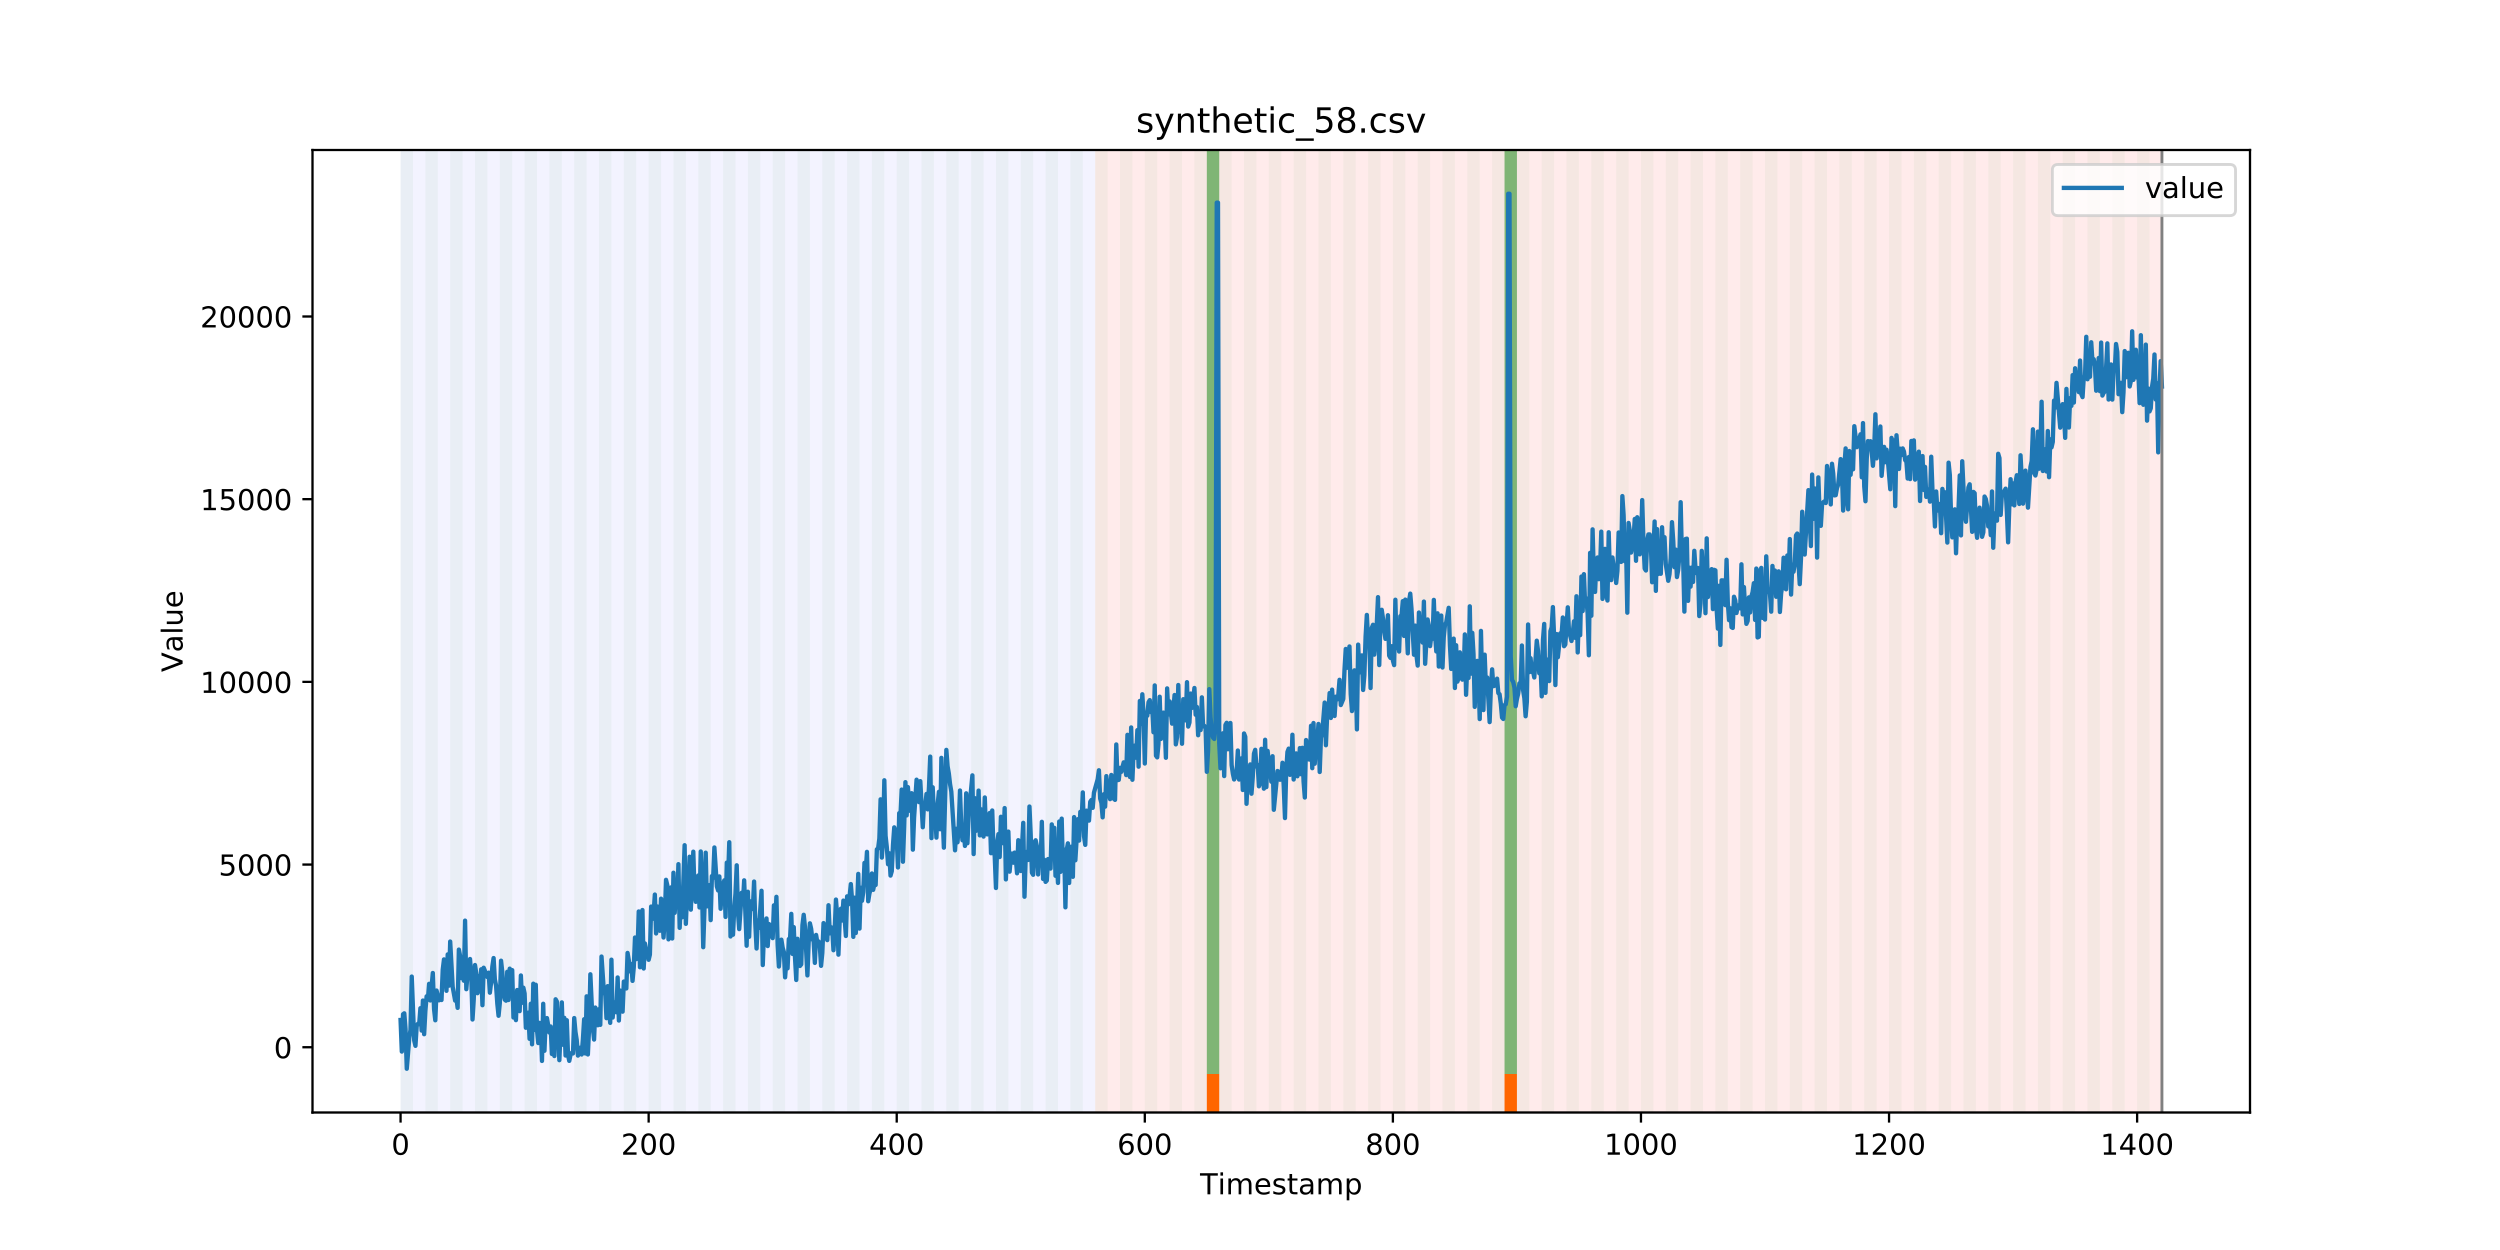 <?xml version="1.0" encoding="utf-8" standalone="no"?>
<!DOCTYPE svg PUBLIC "-//W3C//DTD SVG 1.1//EN"
  "http://www.w3.org/Graphics/SVG/1.1/DTD/svg11.dtd">
<!-- Created with matplotlib (https://matplotlib.org/) -->
<svg height="432pt" version="1.1" viewBox="0 0 864 432" width="864pt" xmlns="http://www.w3.org/2000/svg" xmlns:xlink="http://www.w3.org/1999/xlink">
 <defs>
  <style type="text/css">
*{stroke-linecap:butt;stroke-linejoin:round;}
  </style>
 </defs>
 <g id="figure_1">
  <g id="patch_1">
   <path d="M 0 432 
L 864 432 
L 864 0 
L 0 0 
z
" style="fill:#ffffff;"/>
  </g>
  <g id="axes_1">
   <g id="patch_2">
    <path d="M 108 384.48 
L 777.6 384.48 
L 777.6 51.84 
L 108 51.84 
z
" style="fill:#ffffff;"/>
   </g>
   <g id="patch_3">
    <path clip-path="url(#pa82dc74c42)" d="M 138.436 384.48 
L 138.436 51.84 
L 378.498 51.84 
L 378.498 384.48 
z
" style="fill:#0000ff;opacity:0.05;"/>
   </g>
   <g id="patch_4">
    <path clip-path="url(#pa82dc74c42)" d="M 378.498 384.48 
L 378.498 51.84 
L 747.164 51.84 
L 747.164 384.48 
z
" style="fill:#ff0000;opacity:0.08;"/>
   </g>
   <g id="patch_5">
    <path clip-path="url(#pa82dc74c42)" d="M 138.436 384.48 
L 138.436 51.84 
L 142.723 51.84 
L 142.723 384.48 
z
" style="fill:#008000;opacity:0.04;"/>
   </g>
   <g id="patch_6">
    <path clip-path="url(#pa82dc74c42)" d="M 147.01 384.48 
L 147.01 51.84 
L 151.297 51.84 
L 151.297 384.48 
z
" style="fill:#008000;opacity:0.04;"/>
   </g>
   <g id="patch_7">
    <path clip-path="url(#pa82dc74c42)" d="M 155.584 384.48 
L 155.584 51.84 
L 159.87 51.84 
L 159.87 384.48 
z
" style="fill:#008000;opacity:0.04;"/>
   </g>
   <g id="patch_8">
    <path clip-path="url(#pa82dc74c42)" d="M 164.157 384.48 
L 164.157 51.84 
L 168.444 51.84 
L 168.444 384.48 
z
" style="fill:#008000;opacity:0.04;"/>
   </g>
   <g id="patch_9">
    <path clip-path="url(#pa82dc74c42)" d="M 172.731 384.48 
L 172.731 51.84 
L 177.018 51.84 
L 177.018 384.48 
z
" style="fill:#008000;opacity:0.04;"/>
   </g>
   <g id="patch_10">
    <path clip-path="url(#pa82dc74c42)" d="M 417.079 384.48 
L 417.079 371.174 
L 421.366 371.174 
L 421.366 384.48 
z
" style="fill:#ff6600;"/>
   </g>
   <g id="patch_11">
    <path clip-path="url(#pa82dc74c42)" d="M 181.304 384.48 
L 181.304 51.84 
L 185.591 51.84 
L 185.591 384.48 
z
" style="fill:#008000;opacity:0.04;"/>
   </g>
   <g id="patch_12">
    <path clip-path="url(#pa82dc74c42)" d="M 189.878 384.48 
L 189.878 51.84 
L 194.165 51.84 
L 194.165 384.48 
z
" style="fill:#008000;opacity:0.04;"/>
   </g>
   <g id="patch_13">
    <path clip-path="url(#pa82dc74c42)" d="M 198.452 384.48 
L 198.452 51.84 
L 202.739 51.84 
L 202.739 384.48 
z
" style="fill:#008000;opacity:0.04;"/>
   </g>
   <g id="patch_14">
    <path clip-path="url(#pa82dc74c42)" d="M 207.025 384.48 
L 207.025 51.84 
L 211.312 51.84 
L 211.312 384.48 
z
" style="fill:#008000;opacity:0.04;"/>
   </g>
   <g id="patch_15">
    <path clip-path="url(#pa82dc74c42)" d="M 215.599 384.48 
L 215.599 51.84 
L 219.886 51.84 
L 219.886 384.48 
z
" style="fill:#008000;opacity:0.04;"/>
   </g>
   <g id="patch_16">
    <path clip-path="url(#pa82dc74c42)" d="M 224.173 384.48 
L 224.173 51.84 
L 228.459 51.84 
L 228.459 384.48 
z
" style="fill:#008000;opacity:0.04;"/>
   </g>
   <g id="patch_17">
    <path clip-path="url(#pa82dc74c42)" d="M 232.746 384.48 
L 232.746 51.84 
L 237.033 51.84 
L 237.033 384.48 
z
" style="fill:#008000;opacity:0.04;"/>
   </g>
   <g id="patch_18">
    <path clip-path="url(#pa82dc74c42)" d="M 241.32 384.48 
L 241.32 51.84 
L 245.607 51.84 
L 245.607 384.48 
z
" style="fill:#008000;opacity:0.04;"/>
   </g>
   <g id="patch_19">
    <path clip-path="url(#pa82dc74c42)" d="M 249.893 384.48 
L 249.893 51.84 
L 254.18 51.84 
L 254.18 384.48 
z
" style="fill:#008000;opacity:0.04;"/>
   </g>
   <g id="patch_20">
    <path clip-path="url(#pa82dc74c42)" d="M 258.467 384.48 
L 258.467 51.84 
L 262.754 51.84 
L 262.754 384.48 
z
" style="fill:#008000;opacity:0.04;"/>
   </g>
   <g id="patch_21">
    <path clip-path="url(#pa82dc74c42)" d="M 267.041 384.48 
L 267.041 51.84 
L 271.328 51.84 
L 271.328 384.48 
z
" style="fill:#008000;opacity:0.04;"/>
   </g>
   <g id="patch_22">
    <path clip-path="url(#pa82dc74c42)" d="M 275.614 384.48 
L 275.614 51.84 
L 279.901 51.84 
L 279.901 384.48 
z
" style="fill:#008000;opacity:0.04;"/>
   </g>
   <g id="patch_23">
    <path clip-path="url(#pa82dc74c42)" d="M 519.963 384.48 
L 519.963 371.174 
L 524.249 371.174 
L 524.249 384.48 
z
" style="fill:#ff6600;"/>
   </g>
   <g id="patch_24">
    <path clip-path="url(#pa82dc74c42)" d="M 284.188 384.48 
L 284.188 51.84 
L 288.475 51.84 
L 288.475 384.48 
z
" style="fill:#008000;opacity:0.04;"/>
   </g>
   <g id="patch_25">
    <path clip-path="url(#pa82dc74c42)" d="M 292.762 384.48 
L 292.762 51.84 
L 297.048 51.84 
L 297.048 384.48 
z
" style="fill:#008000;opacity:0.04;"/>
   </g>
   <g id="patch_26">
    <path clip-path="url(#pa82dc74c42)" d="M 301.335 384.48 
L 301.335 51.84 
L 305.622 51.84 
L 305.622 384.48 
z
" style="fill:#008000;opacity:0.04;"/>
   </g>
   <g id="patch_27">
    <path clip-path="url(#pa82dc74c42)" d="M 309.909 384.48 
L 309.909 51.84 
L 314.196 51.84 
L 314.196 384.48 
z
" style="fill:#008000;opacity:0.04;"/>
   </g>
   <g id="patch_28">
    <path clip-path="url(#pa82dc74c42)" d="M 318.482 384.48 
L 318.482 51.84 
L 322.769 51.84 
L 322.769 384.48 
z
" style="fill:#008000;opacity:0.04;"/>
   </g>
   <g id="patch_29">
    <path clip-path="url(#pa82dc74c42)" d="M 327.056 384.48 
L 327.056 51.84 
L 331.343 51.84 
L 331.343 384.48 
z
" style="fill:#008000;opacity:0.04;"/>
   </g>
   <g id="patch_30">
    <path clip-path="url(#pa82dc74c42)" d="M 335.63 384.48 
L 335.63 51.84 
L 339.917 51.84 
L 339.917 384.48 
z
" style="fill:#008000;opacity:0.04;"/>
   </g>
   <g id="patch_31">
    <path clip-path="url(#pa82dc74c42)" d="M 344.203 384.48 
L 344.203 51.84 
L 348.49 51.84 
L 348.49 384.48 
z
" style="fill:#008000;opacity:0.04;"/>
   </g>
   <g id="patch_32">
    <path clip-path="url(#pa82dc74c42)" d="M 352.777 384.48 
L 352.777 51.84 
L 357.064 51.84 
L 357.064 384.48 
z
" style="fill:#008000;opacity:0.04;"/>
   </g>
   <g id="patch_33">
    <path clip-path="url(#pa82dc74c42)" d="M 361.351 384.48 
L 361.351 51.84 
L 365.637 51.84 
L 365.637 384.48 
z
" style="fill:#008000;opacity:0.04;"/>
   </g>
   <g id="patch_34">
    <path clip-path="url(#pa82dc74c42)" d="M 369.924 384.48 
L 369.924 51.84 
L 374.211 51.84 
L 374.211 384.48 
z
" style="fill:#008000;opacity:0.04;"/>
   </g>
   <g id="patch_35">
    <path clip-path="url(#pa82dc74c42)" d="M 378.498 384.48 
L 378.498 51.84 
L 382.785 51.84 
L 382.785 384.48 
z
" style="fill:#008000;opacity:0.04;"/>
   </g>
   <g id="patch_36">
    <path clip-path="url(#pa82dc74c42)" d="M 387.071 384.48 
L 387.071 51.84 
L 391.358 51.84 
L 391.358 384.48 
z
" style="fill:#008000;opacity:0.04;"/>
   </g>
   <g id="patch_37">
    <path clip-path="url(#pa82dc74c42)" d="M 395.645 384.48 
L 395.645 51.84 
L 399.932 51.84 
L 399.932 384.48 
z
" style="fill:#008000;opacity:0.04;"/>
   </g>
   <g id="patch_38">
    <path clip-path="url(#pa82dc74c42)" d="M 404.219 384.48 
L 404.219 51.84 
L 408.506 51.84 
L 408.506 384.48 
z
" style="fill:#008000;opacity:0.04;"/>
   </g>
   <g id="patch_39">
    <path clip-path="url(#pa82dc74c42)" d="M 412.792 384.48 
L 412.792 51.84 
L 417.079 51.84 
L 417.079 384.48 
z
" style="fill:#008000;opacity:0.04;"/>
   </g>
   <g id="patch_40">
    <path clip-path="url(#pa82dc74c42)" d="M 417.079 371.174 
L 417.079 51.84 
L 421.366 51.84 
L 421.366 371.174 
z
" style="fill:#008000;opacity:0.5;"/>
   </g>
   <g id="patch_41">
    <path clip-path="url(#pa82dc74c42)" d="M 421.366 384.48 
L 421.366 51.84 
L 425.653 51.84 
L 425.653 384.48 
z
" style="fill:#008000;opacity:0.04;"/>
   </g>
   <g id="patch_42">
    <path clip-path="url(#pa82dc74c42)" d="M 429.94 384.48 
L 429.94 51.84 
L 434.226 51.84 
L 434.226 384.48 
z
" style="fill:#008000;opacity:0.04;"/>
   </g>
   <g id="patch_43">
    <path clip-path="url(#pa82dc74c42)" d="M 438.513 384.48 
L 438.513 51.84 
L 442.8 51.84 
L 442.8 384.48 
z
" style="fill:#008000;opacity:0.04;"/>
   </g>
   <g id="patch_44">
    <path clip-path="url(#pa82dc74c42)" d="M 447.087 384.48 
L 447.087 51.84 
L 451.374 51.84 
L 451.374 384.48 
z
" style="fill:#008000;opacity:0.04;"/>
   </g>
   <g id="patch_45">
    <path clip-path="url(#pa82dc74c42)" d="M 455.66 384.48 
L 455.66 51.84 
L 459.947 51.84 
L 459.947 384.48 
z
" style="fill:#008000;opacity:0.04;"/>
   </g>
   <g id="patch_46">
    <path clip-path="url(#pa82dc74c42)" d="M 464.234 384.48 
L 464.234 51.84 
L 468.521 51.84 
L 468.521 384.48 
z
" style="fill:#008000;opacity:0.04;"/>
   </g>
   <g id="patch_47">
    <path clip-path="url(#pa82dc74c42)" d="M 472.808 384.48 
L 472.808 51.84 
L 477.094 51.84 
L 477.094 384.48 
z
" style="fill:#008000;opacity:0.04;"/>
   </g>
   <g id="patch_48">
    <path clip-path="url(#pa82dc74c42)" d="M 481.381 384.48 
L 481.381 51.84 
L 485.668 51.84 
L 485.668 384.48 
z
" style="fill:#008000;opacity:0.04;"/>
   </g>
   <g id="patch_49">
    <path clip-path="url(#pa82dc74c42)" d="M 489.955 384.48 
L 489.955 51.84 
L 494.242 51.84 
L 494.242 384.48 
z
" style="fill:#008000;opacity:0.04;"/>
   </g>
   <g id="patch_50">
    <path clip-path="url(#pa82dc74c42)" d="M 498.529 384.48 
L 498.529 51.84 
L 502.815 51.84 
L 502.815 384.48 
z
" style="fill:#008000;opacity:0.04;"/>
   </g>
   <g id="patch_51">
    <path clip-path="url(#pa82dc74c42)" d="M 507.102 384.48 
L 507.102 51.84 
L 511.389 51.84 
L 511.389 384.48 
z
" style="fill:#008000;opacity:0.04;"/>
   </g>
   <g id="patch_52">
    <path clip-path="url(#pa82dc74c42)" d="M 515.676 384.48 
L 515.676 51.84 
L 519.963 51.84 
L 519.963 384.48 
z
" style="fill:#008000;opacity:0.04;"/>
   </g>
   <g id="patch_53">
    <path clip-path="url(#pa82dc74c42)" d="M 519.963 371.174 
L 519.963 51.84 
L 524.249 51.84 
L 524.249 371.174 
z
" style="fill:#008000;opacity:0.5;"/>
   </g>
   <g id="patch_54">
    <path clip-path="url(#pa82dc74c42)" d="M 524.249 384.48 
L 524.249 51.84 
L 528.536 51.84 
L 528.536 384.48 
z
" style="fill:#008000;opacity:0.04;"/>
   </g>
   <g id="patch_55">
    <path clip-path="url(#pa82dc74c42)" d="M 532.823 384.48 
L 532.823 51.84 
L 537.11 51.84 
L 537.11 384.48 
z
" style="fill:#008000;opacity:0.04;"/>
   </g>
   <g id="patch_56">
    <path clip-path="url(#pa82dc74c42)" d="M 541.397 384.48 
L 541.397 51.84 
L 545.683 51.84 
L 545.683 384.48 
z
" style="fill:#008000;opacity:0.04;"/>
   </g>
   <g id="patch_57">
    <path clip-path="url(#pa82dc74c42)" d="M 549.97 384.48 
L 549.97 51.84 
L 554.257 51.84 
L 554.257 384.48 
z
" style="fill:#008000;opacity:0.04;"/>
   </g>
   <g id="patch_58">
    <path clip-path="url(#pa82dc74c42)" d="M 558.544 384.48 
L 558.544 51.84 
L 562.831 51.84 
L 562.831 384.48 
z
" style="fill:#008000;opacity:0.04;"/>
   </g>
   <g id="patch_59">
    <path clip-path="url(#pa82dc74c42)" d="M 567.118 384.48 
L 567.118 51.84 
L 571.404 51.84 
L 571.404 384.48 
z
" style="fill:#008000;opacity:0.04;"/>
   </g>
   <g id="patch_60">
    <path clip-path="url(#pa82dc74c42)" d="M 575.691 384.48 
L 575.691 51.84 
L 579.978 51.84 
L 579.978 384.48 
z
" style="fill:#008000;opacity:0.04;"/>
   </g>
   <g id="patch_61">
    <path clip-path="url(#pa82dc74c42)" d="M 584.265 384.48 
L 584.265 51.84 
L 588.552 51.84 
L 588.552 384.48 
z
" style="fill:#008000;opacity:0.04;"/>
   </g>
   <g id="patch_62">
    <path clip-path="url(#pa82dc74c42)" d="M 592.838 384.48 
L 592.838 51.84 
L 597.125 51.84 
L 597.125 384.48 
z
" style="fill:#008000;opacity:0.04;"/>
   </g>
   <g id="patch_63">
    <path clip-path="url(#pa82dc74c42)" d="M 601.412 384.48 
L 601.412 51.84 
L 605.699 51.84 
L 605.699 384.48 
z
" style="fill:#008000;opacity:0.04;"/>
   </g>
   <g id="patch_64">
    <path clip-path="url(#pa82dc74c42)" d="M 609.986 384.48 
L 609.986 51.84 
L 614.272 51.84 
L 614.272 384.48 
z
" style="fill:#008000;opacity:0.04;"/>
   </g>
   <g id="patch_65">
    <path clip-path="url(#pa82dc74c42)" d="M 618.559 384.48 
L 618.559 51.84 
L 622.846 51.84 
L 622.846 384.48 
z
" style="fill:#008000;opacity:0.04;"/>
   </g>
   <g id="patch_66">
    <path clip-path="url(#pa82dc74c42)" d="M 627.133 384.48 
L 627.133 51.84 
L 631.42 51.84 
L 631.42 384.48 
z
" style="fill:#008000;opacity:0.04;"/>
   </g>
   <g id="patch_67">
    <path clip-path="url(#pa82dc74c42)" d="M 635.707 384.48 
L 635.707 51.84 
L 639.993 51.84 
L 639.993 384.48 
z
" style="fill:#008000;opacity:0.04;"/>
   </g>
   <g id="patch_68">
    <path clip-path="url(#pa82dc74c42)" d="M 644.28 384.48 
L 644.28 51.84 
L 648.567 51.84 
L 648.567 384.48 
z
" style="fill:#008000;opacity:0.04;"/>
   </g>
   <g id="patch_69">
    <path clip-path="url(#pa82dc74c42)" d="M 652.854 384.48 
L 652.854 51.84 
L 657.141 51.84 
L 657.141 384.48 
z
" style="fill:#008000;opacity:0.04;"/>
   </g>
   <g id="patch_70">
    <path clip-path="url(#pa82dc74c42)" d="M 661.427 384.48 
L 661.427 51.84 
L 665.714 51.84 
L 665.714 384.48 
z
" style="fill:#008000;opacity:0.04;"/>
   </g>
   <g id="patch_71">
    <path clip-path="url(#pa82dc74c42)" d="M 670.001 384.48 
L 670.001 51.84 
L 674.288 51.84 
L 674.288 384.48 
z
" style="fill:#008000;opacity:0.04;"/>
   </g>
   <g id="patch_72">
    <path clip-path="url(#pa82dc74c42)" d="M 678.575 384.48 
L 678.575 51.84 
L 682.861 51.84 
L 682.861 384.48 
z
" style="fill:#008000;opacity:0.04;"/>
   </g>
   <g id="patch_73">
    <path clip-path="url(#pa82dc74c42)" d="M 687.148 384.48 
L 687.148 51.84 
L 691.435 51.84 
L 691.435 384.48 
z
" style="fill:#008000;opacity:0.04;"/>
   </g>
   <g id="patch_74">
    <path clip-path="url(#pa82dc74c42)" d="M 695.722 384.48 
L 695.722 51.84 
L 700.009 51.84 
L 700.009 384.48 
z
" style="fill:#008000;opacity:0.04;"/>
   </g>
   <g id="patch_75">
    <path clip-path="url(#pa82dc74c42)" d="M 704.296 384.48 
L 704.296 51.84 
L 708.582 51.84 
L 708.582 384.48 
z
" style="fill:#008000;opacity:0.04;"/>
   </g>
   <g id="patch_76">
    <path clip-path="url(#pa82dc74c42)" d="M 712.869 384.48 
L 712.869 51.84 
L 717.156 51.84 
L 717.156 384.48 
z
" style="fill:#008000;opacity:0.04;"/>
   </g>
   <g id="patch_77">
    <path clip-path="url(#pa82dc74c42)" d="M 721.443 384.48 
L 721.443 51.84 
L 725.73 51.84 
L 725.73 384.48 
z
" style="fill:#008000;opacity:0.04;"/>
   </g>
   <g id="patch_78">
    <path clip-path="url(#pa82dc74c42)" d="M 730.016 384.48 
L 730.016 51.84 
L 734.303 51.84 
L 734.303 384.48 
z
" style="fill:#008000;opacity:0.04;"/>
   </g>
   <g id="patch_79">
    <path clip-path="url(#pa82dc74c42)" d="M 738.59 384.48 
L 738.59 51.84 
L 742.877 51.84 
L 742.877 384.48 
z
" style="fill:#008000;opacity:0.04;"/>
   </g>
   <g id="matplotlib.axis_1">
    <g id="xtick_1">
     <g id="line2d_1">
      <defs>
       <path d="M 0 0 
L 0 3.5 
" id="m8c12d5e75e" style="stroke:#000000;stroke-width:0.8;"/>
      </defs>
      <g>
       <use style="stroke:#000000;stroke-width:0.8;" x="138.436" xlink:href="#m8c12d5e75e" y="384.48"/>
      </g>
     </g>
     <g id="text_1">
      <!-- 0 -->
      <defs>
       <path d="M 31.781 66.406 
Q 24.172 66.406 20.328 58.906 
Q 16.5 51.422 16.5 36.375 
Q 16.5 21.391 20.328 13.891 
Q 24.172 6.391 31.781 6.391 
Q 39.453 6.391 43.281 13.891 
Q 47.125 21.391 47.125 36.375 
Q 47.125 51.422 43.281 58.906 
Q 39.453 66.406 31.781 66.406 
z
M 31.781 74.219 
Q 44.047 74.219 50.516 64.516 
Q 56.984 54.828 56.984 36.375 
Q 56.984 17.969 50.516 8.266 
Q 44.047 -1.422 31.781 -1.422 
Q 19.531 -1.422 13.062 8.266 
Q 6.594 17.969 6.594 36.375 
Q 6.594 54.828 13.062 64.516 
Q 19.531 74.219 31.781 74.219 
z
" id="DejaVuSans-48"/>
      </defs>
      <g transform="translate(135.255 399.078)scale(0.1 -0.1)">
       <use xlink:href="#DejaVuSans-48"/>
      </g>
     </g>
    </g>
    <g id="xtick_2">
     <g id="line2d_2">
      <g>
       <use style="stroke:#000000;stroke-width:0.8;" x="224.173" xlink:href="#m8c12d5e75e" y="384.48"/>
      </g>
     </g>
     <g id="text_2">
      <!-- 200 -->
      <defs>
       <path d="M 19.188 8.297 
L 53.609 8.297 
L 53.609 0 
L 7.328 0 
L 7.328 8.297 
Q 12.938 14.109 22.625 23.891 
Q 32.328 33.688 34.812 36.531 
Q 39.547 41.844 41.422 45.531 
Q 43.312 49.219 43.312 52.781 
Q 43.312 58.594 39.234 62.25 
Q 35.156 65.922 28.609 65.922 
Q 23.969 65.922 18.812 64.312 
Q 13.672 62.703 7.812 59.422 
L 7.812 69.391 
Q 13.766 71.781 18.938 73 
Q 24.125 74.219 28.422 74.219 
Q 39.75 74.219 46.484 68.547 
Q 53.219 62.891 53.219 53.422 
Q 53.219 48.922 51.531 44.891 
Q 49.859 40.875 45.406 35.406 
Q 44.188 33.984 37.641 27.219 
Q 31.109 20.453 19.188 8.297 
z
" id="DejaVuSans-50"/>
      </defs>
      <g transform="translate(214.629 399.078)scale(0.1 -0.1)">
       <use xlink:href="#DejaVuSans-50"/>
       <use x="63.623" xlink:href="#DejaVuSans-48"/>
       <use x="127.246" xlink:href="#DejaVuSans-48"/>
      </g>
     </g>
    </g>
    <g id="xtick_3">
     <g id="line2d_3">
      <g>
       <use style="stroke:#000000;stroke-width:0.8;" x="309.909" xlink:href="#m8c12d5e75e" y="384.48"/>
      </g>
     </g>
     <g id="text_3">
      <!-- 400 -->
      <defs>
       <path d="M 37.797 64.312 
L 12.891 25.391 
L 37.797 25.391 
z
M 35.203 72.906 
L 47.609 72.906 
L 47.609 25.391 
L 58.016 25.391 
L 58.016 17.188 
L 47.609 17.188 
L 47.609 0 
L 37.797 0 
L 37.797 17.188 
L 4.891 17.188 
L 4.891 26.703 
z
" id="DejaVuSans-52"/>
      </defs>
      <g transform="translate(300.365 399.078)scale(0.1 -0.1)">
       <use xlink:href="#DejaVuSans-52"/>
       <use x="63.623" xlink:href="#DejaVuSans-48"/>
       <use x="127.246" xlink:href="#DejaVuSans-48"/>
      </g>
     </g>
    </g>
    <g id="xtick_4">
     <g id="line2d_4">
      <g>
       <use style="stroke:#000000;stroke-width:0.8;" x="395.645" xlink:href="#m8c12d5e75e" y="384.48"/>
      </g>
     </g>
     <g id="text_4">
      <!-- 600 -->
      <defs>
       <path d="M 33.016 40.375 
Q 26.375 40.375 22.484 35.828 
Q 18.609 31.297 18.609 23.391 
Q 18.609 15.531 22.484 10.953 
Q 26.375 6.391 33.016 6.391 
Q 39.656 6.391 43.531 10.953 
Q 47.406 15.531 47.406 23.391 
Q 47.406 31.297 43.531 35.828 
Q 39.656 40.375 33.016 40.375 
z
M 52.594 71.297 
L 52.594 62.312 
Q 48.875 64.062 45.094 64.984 
Q 41.312 65.922 37.594 65.922 
Q 27.828 65.922 22.672 59.328 
Q 17.531 52.734 16.797 39.406 
Q 19.672 43.656 24.016 45.922 
Q 28.375 48.188 33.594 48.188 
Q 44.578 48.188 50.953 41.516 
Q 57.328 34.859 57.328 23.391 
Q 57.328 12.156 50.688 5.359 
Q 44.047 -1.422 33.016 -1.422 
Q 20.359 -1.422 13.672 8.266 
Q 6.984 17.969 6.984 36.375 
Q 6.984 53.656 15.188 63.938 
Q 23.391 74.219 37.203 74.219 
Q 40.922 74.219 44.703 73.484 
Q 48.484 72.75 52.594 71.297 
z
" id="DejaVuSans-54"/>
      </defs>
      <g transform="translate(386.101 399.078)scale(0.1 -0.1)">
       <use xlink:href="#DejaVuSans-54"/>
       <use x="63.623" xlink:href="#DejaVuSans-48"/>
       <use x="127.246" xlink:href="#DejaVuSans-48"/>
      </g>
     </g>
    </g>
    <g id="xtick_5">
     <g id="line2d_5">
      <g>
       <use style="stroke:#000000;stroke-width:0.8;" x="481.381" xlink:href="#m8c12d5e75e" y="384.48"/>
      </g>
     </g>
     <g id="text_5">
      <!-- 800 -->
      <defs>
       <path d="M 31.781 34.625 
Q 24.75 34.625 20.719 30.859 
Q 16.703 27.094 16.703 20.516 
Q 16.703 13.922 20.719 10.156 
Q 24.75 6.391 31.781 6.391 
Q 38.812 6.391 42.859 10.172 
Q 46.922 13.969 46.922 20.516 
Q 46.922 27.094 42.891 30.859 
Q 38.875 34.625 31.781 34.625 
z
M 21.922 38.812 
Q 15.578 40.375 12.031 44.719 
Q 8.5 49.078 8.5 55.328 
Q 8.5 64.062 14.719 69.141 
Q 20.953 74.219 31.781 74.219 
Q 42.672 74.219 48.875 69.141 
Q 55.078 64.062 55.078 55.328 
Q 55.078 49.078 51.531 44.719 
Q 48 40.375 41.703 38.812 
Q 48.828 37.156 52.797 32.312 
Q 56.781 27.484 56.781 20.516 
Q 56.781 9.906 50.312 4.234 
Q 43.844 -1.422 31.781 -1.422 
Q 19.734 -1.422 13.25 4.234 
Q 6.781 9.906 6.781 20.516 
Q 6.781 27.484 10.781 32.312 
Q 14.797 37.156 21.922 38.812 
z
M 18.312 54.391 
Q 18.312 48.734 21.844 45.562 
Q 25.391 42.391 31.781 42.391 
Q 38.141 42.391 41.719 45.562 
Q 45.312 48.734 45.312 54.391 
Q 45.312 60.062 41.719 63.234 
Q 38.141 66.406 31.781 66.406 
Q 25.391 66.406 21.844 63.234 
Q 18.312 60.062 18.312 54.391 
z
" id="DejaVuSans-56"/>
      </defs>
      <g transform="translate(471.838 399.078)scale(0.1 -0.1)">
       <use xlink:href="#DejaVuSans-56"/>
       <use x="63.623" xlink:href="#DejaVuSans-48"/>
       <use x="127.246" xlink:href="#DejaVuSans-48"/>
      </g>
     </g>
    </g>
    <g id="xtick_6">
     <g id="line2d_6">
      <g>
       <use style="stroke:#000000;stroke-width:0.8;" x="567.118" xlink:href="#m8c12d5e75e" y="384.48"/>
      </g>
     </g>
     <g id="text_6">
      <!-- 1000 -->
      <defs>
       <path d="M 12.406 8.297 
L 28.516 8.297 
L 28.516 63.922 
L 10.984 60.406 
L 10.984 69.391 
L 28.422 72.906 
L 38.281 72.906 
L 38.281 8.297 
L 54.391 8.297 
L 54.391 0 
L 12.406 0 
z
" id="DejaVuSans-49"/>
      </defs>
      <g transform="translate(554.393 399.078)scale(0.1 -0.1)">
       <use xlink:href="#DejaVuSans-49"/>
       <use x="63.623" xlink:href="#DejaVuSans-48"/>
       <use x="127.246" xlink:href="#DejaVuSans-48"/>
       <use x="190.869" xlink:href="#DejaVuSans-48"/>
      </g>
     </g>
    </g>
    <g id="xtick_7">
     <g id="line2d_7">
      <g>
       <use style="stroke:#000000;stroke-width:0.8;" x="652.854" xlink:href="#m8c12d5e75e" y="384.48"/>
      </g>
     </g>
     <g id="text_7">
      <!-- 1200 -->
      <g transform="translate(640.129 399.078)scale(0.1 -0.1)">
       <use xlink:href="#DejaVuSans-49"/>
       <use x="63.623" xlink:href="#DejaVuSans-50"/>
       <use x="127.246" xlink:href="#DejaVuSans-48"/>
       <use x="190.869" xlink:href="#DejaVuSans-48"/>
      </g>
     </g>
    </g>
    <g id="xtick_8">
     <g id="line2d_8">
      <g>
       <use style="stroke:#000000;stroke-width:0.8;" x="738.59" xlink:href="#m8c12d5e75e" y="384.48"/>
      </g>
     </g>
     <g id="text_8">
      <!-- 1400 -->
      <g transform="translate(725.865 399.078)scale(0.1 -0.1)">
       <use xlink:href="#DejaVuSans-49"/>
       <use x="63.623" xlink:href="#DejaVuSans-52"/>
       <use x="127.246" xlink:href="#DejaVuSans-48"/>
       <use x="190.869" xlink:href="#DejaVuSans-48"/>
      </g>
     </g>
    </g>
    <g id="text_9">
     <!-- Timestamp -->
     <defs>
      <path d="M -0.297 72.906 
L 61.375 72.906 
L 61.375 64.594 
L 35.5 64.594 
L 35.5 0 
L 25.594 0 
L 25.594 64.594 
L -0.297 64.594 
z
" id="DejaVuSans-84"/>
      <path d="M 9.422 54.688 
L 18.406 54.688 
L 18.406 0 
L 9.422 0 
z
M 9.422 75.984 
L 18.406 75.984 
L 18.406 64.594 
L 9.422 64.594 
z
" id="DejaVuSans-105"/>
      <path d="M 52 44.188 
Q 55.375 50.25 60.062 53.125 
Q 64.75 56 71.094 56 
Q 79.641 56 84.281 50.016 
Q 88.922 44.047 88.922 33.016 
L 88.922 0 
L 79.891 0 
L 79.891 32.719 
Q 79.891 40.578 77.094 44.375 
Q 74.312 48.188 68.609 48.188 
Q 61.625 48.188 57.562 43.547 
Q 53.516 38.922 53.516 30.906 
L 53.516 0 
L 44.484 0 
L 44.484 32.719 
Q 44.484 40.625 41.703 44.406 
Q 38.922 48.188 33.109 48.188 
Q 26.219 48.188 22.156 43.531 
Q 18.109 38.875 18.109 30.906 
L 18.109 0 
L 9.078 0 
L 9.078 54.688 
L 18.109 54.688 
L 18.109 46.188 
Q 21.188 51.219 25.484 53.609 
Q 29.781 56 35.688 56 
Q 41.656 56 45.828 52.969 
Q 50 49.953 52 44.188 
z
" id="DejaVuSans-109"/>
      <path d="M 56.203 29.594 
L 56.203 25.203 
L 14.891 25.203 
Q 15.484 15.922 20.484 11.062 
Q 25.484 6.203 34.422 6.203 
Q 39.594 6.203 44.453 7.469 
Q 49.312 8.734 54.109 11.281 
L 54.109 2.781 
Q 49.266 0.734 44.188 -0.344 
Q 39.109 -1.422 33.891 -1.422 
Q 20.797 -1.422 13.156 6.188 
Q 5.516 13.812 5.516 26.812 
Q 5.516 40.234 12.766 48.109 
Q 20.016 56 32.328 56 
Q 43.359 56 49.781 48.891 
Q 56.203 41.797 56.203 29.594 
z
M 47.219 32.234 
Q 47.125 39.594 43.094 43.984 
Q 39.062 48.391 32.422 48.391 
Q 24.906 48.391 20.391 44.141 
Q 15.875 39.891 15.188 32.172 
z
" id="DejaVuSans-101"/>
      <path d="M 44.281 53.078 
L 44.281 44.578 
Q 40.484 46.531 36.375 47.5 
Q 32.281 48.484 27.875 48.484 
Q 21.188 48.484 17.844 46.438 
Q 14.5 44.391 14.5 40.281 
Q 14.5 37.156 16.891 35.375 
Q 19.281 33.594 26.516 31.984 
L 29.594 31.297 
Q 39.156 29.25 43.188 25.516 
Q 47.219 21.781 47.219 15.094 
Q 47.219 7.469 41.188 3.016 
Q 35.156 -1.422 24.609 -1.422 
Q 20.219 -1.422 15.453 -0.562 
Q 10.688 0.297 5.422 2 
L 5.422 11.281 
Q 10.406 8.688 15.234 7.391 
Q 20.062 6.109 24.812 6.109 
Q 31.156 6.109 34.562 8.281 
Q 37.984 10.453 37.984 14.406 
Q 37.984 18.062 35.516 20.016 
Q 33.062 21.969 24.703 23.781 
L 21.578 24.516 
Q 13.234 26.266 9.516 29.906 
Q 5.812 33.547 5.812 39.891 
Q 5.812 47.609 11.281 51.797 
Q 16.75 56 26.812 56 
Q 31.781 56 36.172 55.266 
Q 40.578 54.547 44.281 53.078 
z
" id="DejaVuSans-115"/>
      <path d="M 18.312 70.219 
L 18.312 54.688 
L 36.812 54.688 
L 36.812 47.703 
L 18.312 47.703 
L 18.312 18.016 
Q 18.312 11.328 20.141 9.422 
Q 21.969 7.516 27.594 7.516 
L 36.812 7.516 
L 36.812 0 
L 27.594 0 
Q 17.188 0 13.234 3.875 
Q 9.281 7.766 9.281 18.016 
L 9.281 47.703 
L 2.688 47.703 
L 2.688 54.688 
L 9.281 54.688 
L 9.281 70.219 
z
" id="DejaVuSans-116"/>
      <path d="M 34.281 27.484 
Q 23.391 27.484 19.188 25 
Q 14.984 22.516 14.984 16.5 
Q 14.984 11.719 18.141 8.906 
Q 21.297 6.109 26.703 6.109 
Q 34.188 6.109 38.703 11.406 
Q 43.219 16.703 43.219 25.484 
L 43.219 27.484 
z
M 52.203 31.203 
L 52.203 0 
L 43.219 0 
L 43.219 8.297 
Q 40.141 3.328 35.547 0.953 
Q 30.953 -1.422 24.312 -1.422 
Q 15.922 -1.422 10.953 3.297 
Q 6 8.016 6 15.922 
Q 6 25.141 12.172 29.828 
Q 18.359 34.516 30.609 34.516 
L 43.219 34.516 
L 43.219 35.406 
Q 43.219 41.609 39.141 45 
Q 35.062 48.391 27.688 48.391 
Q 23 48.391 18.547 47.266 
Q 14.109 46.141 10.016 43.891 
L 10.016 52.203 
Q 14.938 54.109 19.578 55.047 
Q 24.219 56 28.609 56 
Q 40.484 56 46.344 49.844 
Q 52.203 43.703 52.203 31.203 
z
" id="DejaVuSans-97"/>
      <path d="M 18.109 8.203 
L 18.109 -20.797 
L 9.078 -20.797 
L 9.078 54.688 
L 18.109 54.688 
L 18.109 46.391 
Q 20.953 51.266 25.266 53.625 
Q 29.594 56 35.594 56 
Q 45.562 56 51.781 48.094 
Q 58.016 40.188 58.016 27.297 
Q 58.016 14.406 51.781 6.484 
Q 45.562 -1.422 35.594 -1.422 
Q 29.594 -1.422 25.266 0.953 
Q 20.953 3.328 18.109 8.203 
z
M 48.688 27.297 
Q 48.688 37.203 44.609 42.844 
Q 40.531 48.484 33.406 48.484 
Q 26.266 48.484 22.188 42.844 
Q 18.109 37.203 18.109 27.297 
Q 18.109 17.391 22.188 11.75 
Q 26.266 6.109 33.406 6.109 
Q 40.531 6.109 44.609 11.75 
Q 48.688 17.391 48.688 27.297 
z
" id="DejaVuSans-112"/>
     </defs>
     <g transform="translate(414.739 412.757)scale(0.1 -0.1)">
      <use xlink:href="#DejaVuSans-84"/>
      <use x="61.037" xlink:href="#DejaVuSans-105"/>
      <use x="88.82" xlink:href="#DejaVuSans-109"/>
      <use x="186.232" xlink:href="#DejaVuSans-101"/>
      <use x="247.756" xlink:href="#DejaVuSans-115"/>
      <use x="299.855" xlink:href="#DejaVuSans-116"/>
      <use x="339.064" xlink:href="#DejaVuSans-97"/>
      <use x="400.344" xlink:href="#DejaVuSans-109"/>
      <use x="497.756" xlink:href="#DejaVuSans-112"/>
     </g>
    </g>
   </g>
   <g id="matplotlib.axis_2">
    <g id="ytick_1">
     <g id="line2d_9">
      <defs>
       <path d="M 0 0 
L -3.5 0 
" id="m3ca17f8344" style="stroke:#000000;stroke-width:0.8;"/>
      </defs>
      <g>
       <use style="stroke:#000000;stroke-width:0.8;" x="108" xlink:href="#m3ca17f8344" y="361.93"/>
      </g>
     </g>
     <g id="text_10">
      <!-- 0 -->
      <g transform="translate(94.638 365.73)scale(0.1 -0.1)">
       <use xlink:href="#DejaVuSans-48"/>
      </g>
     </g>
    </g>
    <g id="ytick_2">
     <g id="line2d_10">
      <g>
       <use style="stroke:#000000;stroke-width:0.8;" x="108" xlink:href="#m3ca17f8344" y="298.792"/>
      </g>
     </g>
     <g id="text_11">
      <!-- 5000 -->
      <defs>
       <path d="M 10.797 72.906 
L 49.516 72.906 
L 49.516 64.594 
L 19.828 64.594 
L 19.828 46.734 
Q 21.969 47.469 24.109 47.828 
Q 26.266 48.188 28.422 48.188 
Q 40.625 48.188 47.75 41.5 
Q 54.891 34.812 54.891 23.391 
Q 54.891 11.625 47.562 5.094 
Q 40.234 -1.422 26.906 -1.422 
Q 22.312 -1.422 17.547 -0.641 
Q 12.797 0.141 7.719 1.703 
L 7.719 11.625 
Q 12.109 9.234 16.797 8.062 
Q 21.484 6.891 26.703 6.891 
Q 35.156 6.891 40.078 11.328 
Q 45.016 15.766 45.016 23.391 
Q 45.016 31 40.078 35.438 
Q 35.156 39.891 26.703 39.891 
Q 22.75 39.891 18.812 39.016 
Q 14.891 38.141 10.797 36.281 
z
" id="DejaVuSans-53"/>
      </defs>
      <g transform="translate(75.55 302.591)scale(0.1 -0.1)">
       <use xlink:href="#DejaVuSans-53"/>
       <use x="63.623" xlink:href="#DejaVuSans-48"/>
       <use x="127.246" xlink:href="#DejaVuSans-48"/>
       <use x="190.869" xlink:href="#DejaVuSans-48"/>
      </g>
     </g>
    </g>
    <g id="ytick_3">
     <g id="line2d_11">
      <g>
       <use style="stroke:#000000;stroke-width:0.8;" x="108" xlink:href="#m3ca17f8344" y="235.654"/>
      </g>
     </g>
     <g id="text_12">
      <!-- 10000 -->
      <g transform="translate(69.188 239.453)scale(0.1 -0.1)">
       <use xlink:href="#DejaVuSans-49"/>
       <use x="63.623" xlink:href="#DejaVuSans-48"/>
       <use x="127.246" xlink:href="#DejaVuSans-48"/>
       <use x="190.869" xlink:href="#DejaVuSans-48"/>
       <use x="254.492" xlink:href="#DejaVuSans-48"/>
      </g>
     </g>
    </g>
    <g id="ytick_4">
     <g id="line2d_12">
      <g>
       <use style="stroke:#000000;stroke-width:0.8;" x="108" xlink:href="#m3ca17f8344" y="172.515"/>
      </g>
     </g>
     <g id="text_13">
      <!-- 15000 -->
      <g transform="translate(69.188 176.315)scale(0.1 -0.1)">
       <use xlink:href="#DejaVuSans-49"/>
       <use x="63.623" xlink:href="#DejaVuSans-53"/>
       <use x="127.246" xlink:href="#DejaVuSans-48"/>
       <use x="190.869" xlink:href="#DejaVuSans-48"/>
       <use x="254.492" xlink:href="#DejaVuSans-48"/>
      </g>
     </g>
    </g>
    <g id="ytick_5">
     <g id="line2d_13">
      <g>
       <use style="stroke:#000000;stroke-width:0.8;" x="108" xlink:href="#m3ca17f8344" y="109.377"/>
      </g>
     </g>
     <g id="text_14">
      <!-- 20000 -->
      <g transform="translate(69.188 113.176)scale(0.1 -0.1)">
       <use xlink:href="#DejaVuSans-50"/>
       <use x="63.623" xlink:href="#DejaVuSans-48"/>
       <use x="127.246" xlink:href="#DejaVuSans-48"/>
       <use x="190.869" xlink:href="#DejaVuSans-48"/>
       <use x="254.492" xlink:href="#DejaVuSans-48"/>
      </g>
     </g>
    </g>
    <g id="text_15">
     <!-- Value -->
     <defs>
      <path d="M 28.609 0 
L 0.781 72.906 
L 11.078 72.906 
L 34.188 11.531 
L 57.328 72.906 
L 67.578 72.906 
L 39.797 0 
z
" id="DejaVuSans-86"/>
      <path d="M 9.422 75.984 
L 18.406 75.984 
L 18.406 0 
L 9.422 0 
z
" id="DejaVuSans-108"/>
      <path d="M 8.5 21.578 
L 8.5 54.688 
L 17.484 54.688 
L 17.484 21.922 
Q 17.484 14.156 20.5 10.266 
Q 23.531 6.391 29.594 6.391 
Q 36.859 6.391 41.078 11.031 
Q 45.312 15.672 45.312 23.688 
L 45.312 54.688 
L 54.297 54.688 
L 54.297 0 
L 45.312 0 
L 45.312 8.406 
Q 42.047 3.422 37.719 1 
Q 33.406 -1.422 27.688 -1.422 
Q 18.266 -1.422 13.375 4.438 
Q 8.5 10.297 8.5 21.578 
z
M 31.109 56 
z
" id="DejaVuSans-117"/>
     </defs>
     <g transform="translate(63.108 232.273)rotate(-90)scale(0.1 -0.1)">
      <use xlink:href="#DejaVuSans-86"/>
      <use x="68.299" xlink:href="#DejaVuSans-97"/>
      <use x="129.578" xlink:href="#DejaVuSans-108"/>
      <use x="157.361" xlink:href="#DejaVuSans-117"/>
      <use x="220.74" xlink:href="#DejaVuSans-101"/>
     </g>
    </g>
   </g>
   <g id="line2d_14">
    <path clip-path="url(#pa82dc74c42)" d="M 138.436 352.506 
L 138.865 363.421 
L 139.294 350.527 
L 139.722 350.205 
L 140.151 355.758 
L 140.58 369.36 
L 141.437 358.758 
L 141.866 355.911 
L 142.294 337.505 
L 143.152 359.584 
L 143.581 361.44 
L 144.009 354.448 
L 144.438 353.833 
L 144.867 353.979 
L 145.295 348.441 
L 145.724 356.176 
L 146.153 345.787 
L 146.581 357.425 
L 147.01 349.365 
L 147.439 344.337 
L 147.867 345.526 
L 148.296 340.015 
L 148.725 345.759 
L 149.582 336.266 
L 150.011 348.769 
L 150.439 352.608 
L 150.868 342.339 
L 151.725 345.71 
L 152.154 344.454 
L 152.583 345.605 
L 153.012 335.09 
L 153.44 331.57 
L 153.869 332.359 
L 154.298 342.425 
L 154.726 329.843 
L 155.155 340.65 
L 155.584 325.394 
L 156.441 341.053 
L 157.298 345.805 
L 157.727 344.851 
L 158.156 348.312 
L 158.584 328.18 
L 159.013 330.406 
L 159.442 338.043 
L 159.87 334.307 
L 160.299 338.926 
L 160.728 318.174 
L 161.156 341.862 
L 161.585 336.391 
L 162.443 331.432 
L 162.871 337.252 
L 163.3 352.337 
L 163.729 345.347 
L 164.157 333.516 
L 164.586 336.319 
L 165.015 343.247 
L 165.443 337.321 
L 165.872 342.592 
L 166.301 334.994 
L 166.729 347.401 
L 167.158 334.451 
L 167.587 335.519 
L 168.015 337.084 
L 168.444 337.658 
L 168.873 336.16 
L 169.301 343.074 
L 169.73 339.463 
L 170.159 334.006 
L 170.587 331.103 
L 171.016 338.44 
L 171.445 340.684 
L 171.873 346.847 
L 172.302 351.049 
L 172.731 346.705 
L 173.16 332.022 
L 173.588 335.931 
L 174.017 343.588 
L 174.446 345.483 
L 174.874 345.836 
L 175.303 335.849 
L 175.732 345.594 
L 176.16 334.767 
L 176.589 339.654 
L 177.018 335.286 
L 177.446 351.649 
L 177.875 345.606 
L 178.304 352.557 
L 178.732 342.148 
L 179.59 349.45 
L 180.018 337.125 
L 180.447 346.553 
L 180.876 341.345 
L 181.304 343.341 
L 181.733 355.194 
L 182.162 354.428 
L 182.591 349.976 
L 183.019 359.015 
L 183.448 346.888 
L 183.877 360.906 
L 184.305 339.969 
L 184.734 355.944 
L 185.163 340.325 
L 185.591 356.023 
L 186.02 360.48 
L 186.449 353.5 
L 186.877 353.813 
L 187.306 366.659 
L 187.735 346.907 
L 188.163 363.146 
L 188.592 352.751 
L 189.021 351.851 
L 189.878 356.848 
L 190.307 354.752 
L 190.735 364.254 
L 191.164 362.502 
L 191.593 364.96 
L 192.022 345.36 
L 192.45 346.111 
L 193.308 366.389 
L 194.165 346.428 
L 194.594 361.069 
L 195.022 351.767 
L 195.451 364.791 
L 195.88 352.592 
L 196.308 364.649 
L 196.737 366.64 
L 197.166 364.573 
L 197.594 363.863 
L 198.023 364.073 
L 198.452 351.843 
L 198.88 356.65 
L 199.309 359.38 
L 199.738 364.808 
L 200.166 364.103 
L 200.595 362.076 
L 201.024 364.432 
L 201.452 359.26 
L 201.881 352.246 
L 202.31 364.084 
L 202.739 344.334 
L 203.167 364.421 
L 203.596 355.168 
L 204.025 336.715 
L 204.882 355.18 
L 205.311 359.27 
L 205.739 348.214 
L 206.168 352.133 
L 206.597 354.328 
L 207.025 348.766 
L 207.454 354.188 
L 207.883 330.585 
L 208.74 343.302 
L 209.169 343.232 
L 209.597 351.877 
L 210.026 340.811 
L 210.455 349.27 
L 210.883 353.498 
L 211.312 331.664 
L 211.741 351.662 
L 212.17 346.36 
L 213.027 349.829 
L 213.456 337.811 
L 213.884 352.699 
L 214.313 342.342 
L 214.742 344.342 
L 215.17 349.621 
L 215.599 339.224 
L 216.028 341.149 
L 216.456 341.608 
L 216.885 329.335 
L 217.314 331.894 
L 217.742 335.726 
L 218.171 333.174 
L 218.6 338.99 
L 219.028 334.314 
L 219.457 324.006 
L 219.886 331.47 
L 220.314 329.416 
L 220.743 315.005 
L 221.172 334.281 
L 221.601 321.33 
L 222.029 314.507 
L 222.458 334.718 
L 222.887 326.053 
L 223.315 328.32 
L 223.744 328.342 
L 224.173 331.702 
L 224.601 329.9 
L 225.03 313.314 
L 225.459 317.581 
L 225.887 315.566 
L 226.316 309.159 
L 226.745 322.603 
L 227.173 313.279 
L 227.602 319.074 
L 228.031 321.677 
L 228.459 310.587 
L 228.888 316.504 
L 229.317 324.004 
L 229.745 317.352 
L 230.174 304.066 
L 230.603 305.885 
L 231.031 324.642 
L 231.46 312.728 
L 231.889 306.7 
L 232.318 324.345 
L 232.746 301.619 
L 233.175 315.47 
L 233.604 309.01 
L 234.032 312.054 
L 234.461 298.661 
L 234.89 320.661 
L 235.318 310.526 
L 235.747 317 
L 236.604 292.109 
L 237.033 319.279 
L 237.462 308.343 
L 237.89 308.713 
L 238.319 296.083 
L 238.748 314.377 
L 239.605 294.343 
L 240.034 308.544 
L 240.462 311.669 
L 241.32 302.586 
L 241.749 313.617 
L 242.177 294.269 
L 242.606 306.03 
L 243.035 327.357 
L 243.463 314.16 
L 243.892 294.695 
L 244.321 313.246 
L 244.749 306.872 
L 245.178 305.881 
L 245.607 317.993 
L 246.035 302.778 
L 246.464 303.406 
L 246.893 292.887 
L 247.75 306.357 
L 248.179 307.748 
L 248.607 302.897 
L 249.036 314.07 
L 249.465 307.017 
L 250.322 304.256 
L 250.751 316.889 
L 251.18 298.123 
L 251.608 303.999 
L 252.037 291.066 
L 252.466 323.648 
L 252.894 314.441 
L 253.323 323.036 
L 253.752 313.898 
L 254.18 308.896 
L 254.609 299.051 
L 255.038 315.174 
L 255.466 321.101 
L 256.324 308.544 
L 256.752 312.171 
L 257.181 304.244 
L 258.038 326.843 
L 258.467 308.191 
L 258.896 323.763 
L 259.324 311.497 
L 260.182 314.169 
L 260.61 304.661 
L 261.039 319.249 
L 261.468 327.804 
L 261.897 318.122 
L 262.325 320.711 
L 263.183 307.85 
L 263.611 333.521 
L 264.04 322.228 
L 264.469 320.543 
L 264.897 317.419 
L 265.326 326.951 
L 265.755 319.352 
L 266.183 319.79 
L 266.612 323.041 
L 267.041 324.216 
L 267.469 312.884 
L 267.898 319.033 
L 268.327 309.946 
L 268.755 326.583 
L 269.184 334.038 
L 269.613 328.096 
L 270.041 324.751 
L 270.47 327.473 
L 270.899 328.991 
L 271.328 337.772 
L 271.756 332.266 
L 272.185 334.66 
L 272.614 324.54 
L 273.042 324.442 
L 273.471 315.828 
L 273.9 329.678 
L 274.328 320.422 
L 274.757 330.998 
L 275.186 338.68 
L 275.614 324.444 
L 276.043 331.492 
L 276.472 333.833 
L 276.9 333.273 
L 277.329 319.721 
L 277.758 316.152 
L 278.186 320.253 
L 279.044 337.104 
L 279.472 325.759 
L 279.901 319.101 
L 280.33 320.984 
L 280.759 324.659 
L 281.187 325.156 
L 281.616 332.775 
L 282.045 323.11 
L 282.473 325.718 
L 282.902 325.37 
L 283.331 327.073 
L 283.759 333.791 
L 284.188 329.329 
L 284.617 319.026 
L 285.045 324.009 
L 285.474 323.816 
L 285.903 324.902 
L 286.331 312.853 
L 286.76 322.569 
L 287.189 320.436 
L 287.617 320.711 
L 288.046 328.398 
L 288.475 321.328 
L 288.903 310.892 
L 289.332 316.451 
L 289.761 329.928 
L 290.19 318.156 
L 290.618 314.05 
L 291.047 318.128 
L 291.476 311.242 
L 292.333 323.474 
L 292.762 309.779 
L 293.19 312.562 
L 293.619 309.849 
L 294.048 305.537 
L 294.476 311.054 
L 294.905 323.778 
L 295.334 310.244 
L 295.762 322.448 
L 296.191 313.626 
L 296.62 302.021 
L 297.048 320.924 
L 297.477 306.797 
L 297.906 311.314 
L 298.334 308.326 
L 298.763 298.218 
L 299.192 301.295 
L 299.62 294.403 
L 300.049 311.47 
L 300.478 308.791 
L 300.907 307.206 
L 301.335 301.874 
L 301.764 307.529 
L 302.193 305.452 
L 302.621 305.847 
L 303.05 293.526 
L 303.479 293.2 
L 303.907 289.773 
L 304.336 276.244 
L 304.765 296.374 
L 305.193 289.312 
L 305.622 269.666 
L 306.051 288.818 
L 306.479 292.745 
L 306.908 298.689 
L 307.337 294.889 
L 307.765 302.603 
L 308.194 301.094 
L 308.623 291.884 
L 309.051 285.937 
L 309.48 287.361 
L 309.909 289.908 
L 310.338 299.797 
L 310.766 281.029 
L 311.195 281.923 
L 311.624 272.878 
L 312.052 297.815 
L 312.481 285.774 
L 312.91 270.316 
L 313.338 281.807 
L 313.767 272.026 
L 314.196 277.505 
L 314.624 280.27 
L 315.053 274.134 
L 315.482 293.642 
L 315.91 282.529 
L 316.768 269.461 
L 317.625 277.217 
L 318.054 269.968 
L 318.911 285.897 
L 319.34 277.727 
L 319.769 278.517 
L 320.197 274.395 
L 320.626 279.717 
L 321.055 271.964 
L 321.483 261.483 
L 321.912 289.659 
L 322.341 272.083 
L 322.769 281.581 
L 323.198 280.823 
L 323.627 289.481 
L 324.055 278.025 
L 324.484 273.654 
L 324.913 286.585 
L 325.341 261.916 
L 325.77 281.753 
L 326.199 292.96 
L 327.056 259.161 
L 327.485 264.817 
L 327.913 267.288 
L 328.342 271.019 
L 328.771 273.585 
L 330.057 293.866 
L 330.486 286.431 
L 330.914 291.103 
L 331.343 285.526 
L 331.772 273.201 
L 332.2 285.318 
L 332.629 290.408 
L 333.058 286.56 
L 333.486 292.35 
L 333.915 274.177 
L 334.344 291.431 
L 334.772 281.83 
L 336.058 267.971 
L 336.487 295.164 
L 336.916 275.857 
L 337.344 287.121 
L 337.773 284.767 
L 338.202 273.231 
L 338.63 288.719 
L 339.059 279.698 
L 339.488 285.789 
L 339.917 289.122 
L 340.345 275.603 
L 340.774 288.028 
L 341.203 288.368 
L 341.631 282.128 
L 342.06 280.951 
L 342.489 294.867 
L 342.917 280.103 
L 343.346 293.606 
L 343.775 295.864 
L 344.203 306.894 
L 344.632 291.257 
L 345.061 288.271 
L 345.489 296.188 
L 345.918 282.28 
L 346.775 291.431 
L 347.204 279.275 
L 347.633 303.925 
L 348.061 291.162 
L 348.49 287.399 
L 348.919 301.242 
L 349.348 296.15 
L 349.776 294.989 
L 350.205 298.146 
L 350.634 294.659 
L 351.062 296.582 
L 351.491 301.81 
L 351.92 290.374 
L 352.348 300.426 
L 352.777 301.013 
L 353.634 284.376 
L 354.063 309.91 
L 354.492 295.694 
L 354.92 294.373 
L 355.349 297.199 
L 355.778 278.737 
L 356.206 288.388 
L 356.635 301.605 
L 357.064 302.325 
L 357.492 291.07 
L 357.921 290.402 
L 358.35 292.514 
L 358.778 302.208 
L 359.207 293.777 
L 359.636 298.238 
L 360.065 284.025 
L 360.493 303.773 
L 360.922 297.145 
L 361.351 304.77 
L 361.779 304.301 
L 362.208 296.89 
L 363.065 300.173 
L 363.494 284.911 
L 363.923 295.387 
L 364.351 286.083 
L 364.78 302.667 
L 365.209 296.961 
L 365.637 305.132 
L 366.066 283.914 
L 366.495 301.321 
L 366.923 282.922 
L 367.352 300.61 
L 367.781 293.613 
L 368.209 313.578 
L 368.638 293.843 
L 369.067 291.455 
L 369.496 305.158 
L 369.924 292.688 
L 370.353 292.603 
L 370.782 303.024 
L 371.21 282.388 
L 371.639 297.318 
L 372.496 283.116 
L 372.925 290.509 
L 373.354 280.578 
L 373.782 284.467 
L 374.211 273.857 
L 374.64 288.989 
L 375.068 291.984 
L 375.497 280.167 
L 375.926 283.551 
L 376.354 283.601 
L 376.783 277.096 
L 377.212 276.48 
L 377.64 279.19 
L 378.069 273.955 
L 379.355 269.347 
L 379.784 266.205 
L 380.213 275.961 
L 380.641 277.448 
L 381.07 282.48 
L 381.499 274.476 
L 381.927 278.787 
L 382.356 268.226 
L 382.785 271.958 
L 383.642 276.184 
L 384.071 267.831 
L 384.928 276.047 
L 385.357 276.429 
L 385.785 257.283 
L 386.214 269.616 
L 386.643 269.529 
L 387.071 265.375 
L 387.5 266.76 
L 388.357 263.468 
L 388.786 264.93 
L 389.215 267.873 
L 389.644 253.955 
L 390.072 259.359 
L 390.501 268.528 
L 390.93 251.406 
L 391.358 269.484 
L 391.787 259.075 
L 392.216 257.665 
L 392.644 261.879 
L 393.073 252.337 
L 393.502 264.96 
L 393.93 242.251 
L 394.359 250.201 
L 394.788 239.94 
L 395.216 247.216 
L 395.645 263.873 
L 396.074 246.303 
L 396.502 247.344 
L 396.931 242.707 
L 397.36 241.967 
L 397.788 246.127 
L 398.217 244.509 
L 398.646 253.074 
L 399.075 236.884 
L 399.503 261.158 
L 399.932 261.743 
L 400.361 257.171 
L 400.789 240.787 
L 401.218 255.376 
L 401.647 249.873 
L 402.075 246.273 
L 402.504 250.275 
L 402.933 261.885 
L 403.361 237.908 
L 403.79 246.941 
L 404.219 242.409 
L 405.076 250.094 
L 405.933 240.2 
L 406.362 257.253 
L 406.791 254.726 
L 407.219 236.742 
L 407.648 253.008 
L 408.077 246.339 
L 408.506 257.038 
L 408.934 241.639 
L 409.363 242.468 
L 409.792 248.969 
L 410.22 235.759 
L 410.649 251.098 
L 411.078 249.698 
L 411.506 239.697 
L 411.935 244.649 
L 412.364 242.013 
L 412.792 237.77 
L 413.221 247.015 
L 413.65 244.329 
L 414.078 254.099 
L 414.507 246.302 
L 414.936 252.303 
L 415.364 241.009 
L 415.793 251.066 
L 416.222 250.852 
L 416.65 251.464 
L 417.079 266.738 
L 417.508 259.476 
L 417.936 238.173 
L 418.365 247.793 
L 418.794 253.087 
L 419.223 254.948 
L 419.651 255.388 
L 420.08 251.394 
L 420.509 70.042 
L 420.937 70.042 
L 421.366 256.921 
L 421.795 265.526 
L 422.652 253.433 
L 423.081 268.21 
L 423.509 250.542 
L 423.938 249.801 
L 424.367 258.947 
L 424.795 257.322 
L 425.224 249.864 
L 425.653 264.406 
L 426.081 267.407 
L 426.51 269.389 
L 426.939 268.489 
L 427.367 266.944 
L 427.796 259.38 
L 428.225 269.407 
L 428.654 264.866 
L 429.082 262.079 
L 429.511 273.016 
L 429.94 253.489 
L 430.368 254.634 
L 430.797 277.79 
L 431.226 268.405 
L 431.654 267.885 
L 432.083 264.188 
L 432.512 274.302 
L 432.94 268.711 
L 433.369 260.446 
L 433.798 259.145 
L 434.226 264.946 
L 434.655 264.352 
L 435.084 271.752 
L 435.512 270.419 
L 435.941 258.791 
L 436.37 266.968 
L 436.798 272.566 
L 437.227 255.664 
L 437.656 272.024 
L 438.085 259.504 
L 438.513 263.572 
L 438.942 265.077 
L 439.371 270.145 
L 439.799 261.348 
L 440.228 279.865 
L 441.514 266.462 
L 441.943 266.748 
L 442.371 269.477 
L 442.8 269.371 
L 443.229 263.608 
L 443.657 271.726 
L 444.086 282.728 
L 444.515 266.404 
L 444.943 259.855 
L 445.372 258.73 
L 445.801 267.779 
L 446.229 265.783 
L 446.658 253.922 
L 447.087 269.396 
L 447.944 260.38 
L 448.373 268.279 
L 448.802 266.537 
L 449.23 258.541 
L 449.659 267.564 
L 450.088 258.448 
L 450.516 270.102 
L 450.945 275.624 
L 451.374 255.759 
L 451.802 260.753 
L 452.231 262.427 
L 452.66 262.508 
L 453.088 250.829 
L 453.517 265.488 
L 453.946 249.885 
L 454.374 263.94 
L 454.803 256.707 
L 455.232 256.637 
L 455.66 250.207 
L 456.089 266.794 
L 456.518 254.976 
L 456.946 253.437 
L 457.804 242.81 
L 458.233 257.55 
L 458.661 247.238 
L 459.09 245.637 
L 459.519 239.519 
L 459.947 248.128 
L 460.376 238.333 
L 460.805 245.378 
L 461.233 247.442 
L 461.662 240.779 
L 462.091 241.717 
L 462.519 240.23 
L 462.948 234.935 
L 463.377 243.661 
L 464.234 241.569 
L 464.663 231.465 
L 465.091 224.286 
L 465.52 230.782 
L 465.949 229.507 
L 466.377 223.42 
L 466.806 239.868 
L 467.235 245.743 
L 467.664 242.391 
L 468.092 231.673 
L 468.521 232.671 
L 468.95 252.079 
L 469.378 222.776 
L 469.807 232.412 
L 470.236 230.553 
L 470.664 226.502 
L 471.093 238.451 
L 471.522 233.399 
L 471.95 220.01 
L 472.379 212.516 
L 472.808 221.353 
L 473.236 220.401 
L 473.665 237.784 
L 474.094 216.977 
L 474.522 215.922 
L 474.951 226.242 
L 475.38 221.753 
L 475.808 215.865 
L 476.237 206.375 
L 476.666 229.852 
L 477.094 213.716 
L 477.523 210.742 
L 477.952 213.728 
L 478.381 217.897 
L 478.809 220.794 
L 479.238 218.118 
L 479.667 212.622 
L 480.095 226.588 
L 480.524 227.351 
L 480.953 223.325 
L 481.381 228.295 
L 481.81 229.856 
L 482.239 207.27 
L 482.667 223.936 
L 483.096 220.709 
L 483.525 225.172 
L 483.953 212.943 
L 484.382 212.709 
L 484.811 207.762 
L 485.239 219.785 
L 485.668 207.226 
L 486.097 215.281 
L 486.525 225.795 
L 486.954 207.805 
L 487.383 205.16 
L 487.812 210.409 
L 488.669 226.274 
L 489.098 216.218 
L 489.526 226.468 
L 489.955 230.023 
L 490.384 211.685 
L 490.812 219.197 
L 491.241 220.099 
L 491.67 222.077 
L 492.098 207.906 
L 492.527 229.403 
L 493.384 214.096 
L 493.813 216.379 
L 494.242 223.298 
L 494.67 219.522 
L 495.099 220.778 
L 495.528 207.327 
L 495.956 219.244 
L 496.385 225.133 
L 496.814 211.966 
L 497.243 230.36 
L 497.671 217.439 
L 498.1 212.727 
L 498.529 230.688 
L 498.957 220.144 
L 499.386 215.94 
L 499.815 215.117 
L 500.672 210.059 
L 501.101 223.078 
L 501.529 231.181 
L 501.958 230.94 
L 502.387 220.712 
L 502.815 237.778 
L 503.244 222.996 
L 503.673 235.568 
L 504.101 234.311 
L 504.53 225.443 
L 504.959 232.704 
L 505.387 234.88 
L 505.816 234.094 
L 506.245 219.251 
L 506.673 240.121 
L 507.102 229.67 
L 507.531 234.299 
L 507.96 209.544 
L 508.388 232.825 
L 508.817 218.705 
L 509.246 226.095 
L 509.674 244.296 
L 510.103 229.383 
L 510.532 228.41 
L 510.96 233.674 
L 511.389 248.512 
L 511.818 218.041 
L 512.246 236.202 
L 512.675 245.403 
L 513.104 226.249 
L 513.532 237.493 
L 513.961 234.138 
L 514.818 249.554 
L 515.247 237.86 
L 515.676 231.322 
L 516.104 237.142 
L 516.533 236.984 
L 517.391 234.551 
L 517.819 239.513 
L 518.248 239.921 
L 518.677 243.163 
L 519.105 247.985 
L 519.534 248.473 
L 519.963 243.694 
L 520.391 243.384 
L 520.82 240.798 
L 521.249 66.96 
L 521.677 66.96 
L 522.106 226.802 
L 522.535 234.982 
L 522.963 235.692 
L 523.392 237.665 
L 523.821 244.076 
L 524.249 241.524 
L 524.678 239.723 
L 525.107 236.156 
L 525.535 236.836 
L 525.964 223.089 
L 526.393 238.58 
L 526.822 241.302 
L 527.25 247.536 
L 527.679 242.541 
L 528.108 215.817 
L 528.536 232.285 
L 528.965 227.472 
L 529.394 232.225 
L 529.822 232.038 
L 530.251 234.136 
L 531.108 221.424 
L 531.537 224.934 
L 531.966 232.685 
L 532.394 229.77 
L 532.823 240.66 
L 533.252 221.137 
L 533.68 215.631 
L 534.109 239.458 
L 534.538 227.925 
L 534.966 233.657 
L 535.395 235.379 
L 535.824 218.135 
L 536.252 216.786 
L 536.681 209.811 
L 537.11 220.383 
L 537.539 236.763 
L 537.967 219.129 
L 538.396 227.128 
L 539.253 218.875 
L 539.682 219.429 
L 540.111 213.407 
L 540.539 223.324 
L 540.968 222.762 
L 541.825 209.892 
L 542.254 218.473 
L 542.683 219.764 
L 543.111 221.526 
L 543.54 218.88 
L 543.969 214.707 
L 544.397 220.436 
L 544.826 206.067 
L 545.255 225.482 
L 545.683 210.783 
L 546.112 219.513 
L 546.541 199.252 
L 546.97 211.191 
L 547.398 198.432 
L 547.827 209.065 
L 548.256 206.828 
L 548.684 212.041 
L 549.113 226.46 
L 549.542 191.068 
L 549.97 212.807 
L 550.399 182.95 
L 550.828 198.705 
L 551.256 204.578 
L 551.685 194.646 
L 552.114 192.667 
L 552.542 200.165 
L 552.971 196.872 
L 553.4 183.738 
L 553.828 206.976 
L 554.257 196.441 
L 554.686 189.684 
L 555.114 205.328 
L 555.543 207.544 
L 555.972 183.948 
L 556.401 198.859 
L 556.829 200.488 
L 557.258 192.662 
L 557.687 196 
L 558.115 195.587 
L 558.544 201.474 
L 558.973 197.306 
L 559.401 184.031 
L 559.83 186.209 
L 560.259 194.195 
L 560.687 171.453 
L 561.116 177.989 
L 561.545 193.973 
L 561.973 188.985 
L 562.402 211.747 
L 562.831 180.736 
L 563.259 183.428 
L 563.688 190.976 
L 564.545 186.336 
L 564.974 179.356 
L 565.403 193.809 
L 565.831 178.76 
L 566.26 180.95 
L 566.689 191.582 
L 567.118 188.475 
L 567.546 172.831 
L 567.975 187.475 
L 568.404 196.526 
L 568.832 197.161 
L 569.261 186.906 
L 569.69 184.701 
L 570.118 184.697 
L 570.547 188.571 
L 570.976 201.237 
L 571.833 180.225 
L 572.262 204.207 
L 572.69 182.862 
L 573.119 198.369 
L 573.548 189.379 
L 573.976 198.295 
L 574.405 182.218 
L 574.834 192.842 
L 575.262 185.665 
L 575.691 194.913 
L 576.549 200.717 
L 576.977 198.441 
L 577.406 192.892 
L 577.835 180.464 
L 578.263 186.798 
L 578.692 196.021 
L 579.121 189.945 
L 579.549 199.423 
L 579.978 196.979 
L 580.407 191.698 
L 580.835 173.561 
L 581.264 191.973 
L 581.693 193.33 
L 582.121 211.372 
L 582.55 186.27 
L 582.979 186.159 
L 583.407 207.651 
L 583.836 196.187 
L 584.265 202.738 
L 584.693 196.152 
L 585.122 201.128 
L 585.551 190.358 
L 585.98 196.709 
L 586.408 198.105 
L 586.837 196.311 
L 587.266 212.911 
L 587.694 208.609 
L 588.123 190.378 
L 588.552 199.413 
L 588.98 198.226 
L 589.409 211.921 
L 589.838 186.06 
L 590.266 206.337 
L 590.695 199.18 
L 591.124 205.036 
L 591.552 196.699 
L 591.981 210.502 
L 592.41 196.937 
L 592.838 197.121 
L 593.267 210.596 
L 593.696 217.26 
L 594.124 202.444 
L 594.553 222.889 
L 594.982 200.567 
L 595.839 200.626 
L 596.268 209.142 
L 596.697 193.457 
L 597.125 208.116 
L 597.554 214.332 
L 597.983 210.217 
L 598.411 216.775 
L 598.84 217.007 
L 599.269 206.237 
L 599.697 207.485 
L 600.126 211.852 
L 600.555 209.558 
L 600.983 209.129 
L 601.412 210.254 
L 601.841 195.025 
L 602.269 212.337 
L 602.698 202.889 
L 603.127 210.384 
L 603.555 215.6 
L 603.984 214.606 
L 604.413 206.448 
L 604.841 211.659 
L 605.27 206.149 
L 605.699 204.636 
L 606.128 201.546 
L 606.556 214.247 
L 606.985 196.493 
L 607.414 220.295 
L 607.842 220.088 
L 608.271 197.351 
L 608.7 196.268 
L 609.128 213.539 
L 609.557 201.057 
L 609.986 214.108 
L 610.414 192.269 
L 610.843 203.098 
L 611.7 205.221 
L 612.129 211.397 
L 612.558 195.591 
L 612.986 201.308 
L 613.415 197.183 
L 613.844 206.247 
L 614.272 202.901 
L 614.701 197.46 
L 615.13 211.504 
L 615.559 205.049 
L 615.987 202.084 
L 616.416 192.74 
L 616.845 203.249 
L 617.273 203.659 
L 617.702 191.972 
L 618.131 199.964 
L 618.559 186.297 
L 618.988 205.479 
L 619.417 195.154 
L 619.845 197.583 
L 620.274 194.806 
L 620.703 185.007 
L 621.131 184.392 
L 621.56 194.467 
L 621.989 201.877 
L 622.417 193.032 
L 622.846 176.861 
L 623.275 186.062 
L 623.703 191.645 
L 624.99 169.39 
L 625.847 188.724 
L 626.276 164.007 
L 626.704 179.325 
L 627.133 168.805 
L 627.562 168.941 
L 627.99 192.709 
L 628.419 164.987 
L 628.848 177.106 
L 629.276 181.726 
L 629.705 174.314 
L 630.134 173.556 
L 630.562 173.261 
L 630.991 173.84 
L 631.42 161.042 
L 631.848 163.818 
L 632.277 168.246 
L 632.706 174.328 
L 633.134 160.28 
L 633.563 163.709 
L 633.992 171.21 
L 634.42 171.129 
L 634.849 168.712 
L 635.278 167.469 
L 636.135 158.678 
L 636.564 163.011 
L 636.993 176.45 
L 637.421 160.971 
L 637.85 154.972 
L 638.279 172.21 
L 638.707 176.009 
L 639.136 155.882 
L 639.565 164.092 
L 639.993 157.074 
L 640.422 162.193 
L 640.851 147.292 
L 641.708 154.545 
L 642.137 152.873 
L 642.565 151.688 
L 642.994 150.099 
L 643.423 164.953 
L 643.851 146.217 
L 644.28 168.065 
L 644.709 173.226 
L 645.138 158.627 
L 645.566 152.444 
L 645.995 153.989 
L 646.424 152.484 
L 646.852 155.891 
L 647.281 160.977 
L 647.71 155.423 
L 648.138 143.167 
L 648.567 158.407 
L 648.996 152.728 
L 649.424 152.75 
L 649.853 147.401 
L 650.282 164.444 
L 651.139 154.438 
L 651.568 159.736 
L 651.996 155.421 
L 652.425 158.742 
L 653.282 169.089 
L 653.711 151.341 
L 654.14 156.769 
L 654.569 152.189 
L 654.997 174.913 
L 655.426 150.422 
L 656.283 162.078 
L 656.712 155.073 
L 657.141 157.257 
L 657.569 154.977 
L 657.998 156.039 
L 658.427 159.033 
L 658.855 159.535 
L 659.284 165.378 
L 659.713 157.938 
L 660.141 165.571 
L 660.57 152.396 
L 660.999 161.623 
L 661.427 152.197 
L 661.856 165.758 
L 662.285 165.083 
L 662.713 157.813 
L 663.142 156.091 
L 663.571 173.15 
L 663.999 159.087 
L 664.428 157.613 
L 664.857 169.33 
L 665.286 161.353 
L 665.714 171.727 
L 666.143 171.272 
L 666.572 169.108 
L 667 173.356 
L 667.429 157.84 
L 667.858 169.411 
L 668.286 172.628 
L 668.715 181.95 
L 669.144 169.86 
L 669.572 176.461 
L 670.001 174.205 
L 670.43 174.177 
L 670.858 184.275 
L 671.287 168.967 
L 671.716 171.212 
L 672.144 170.12 
L 673.002 187.516 
L 673.43 159.897 
L 673.859 164.147 
L 674.288 178.18 
L 674.717 185.717 
L 675.145 176.786 
L 675.574 176.032 
L 676.003 191.213 
L 676.431 178.324 
L 676.86 175.886 
L 677.289 164.304 
L 677.717 185.038 
L 678.146 159.409 
L 679.003 177.895 
L 679.432 180.324 
L 680.289 168.489 
L 680.718 167.371 
L 681.575 183.803 
L 682.004 170.009 
L 682.433 170.441 
L 682.861 182.475 
L 683.29 185.866 
L 683.719 179.028 
L 684.148 175.444 
L 684.576 179.638 
L 685.005 185.522 
L 685.434 183.974 
L 685.862 171.602 
L 686.291 172.447 
L 686.72 174.833 
L 687.148 181.936 
L 687.577 178.068 
L 688.006 184.94 
L 688.434 169.847 
L 688.863 189.305 
L 689.292 177.68 
L 689.72 177.347 
L 690.149 179.944 
L 690.578 156.828 
L 691.006 158.3 
L 691.435 177.952 
L 691.864 170.507 
L 692.292 170.941 
L 692.721 169.644 
L 693.15 168.881 
L 693.578 176.944 
L 694.007 187.43 
L 694.436 174.327 
L 694.865 165.608 
L 695.293 174.264 
L 695.722 167.075 
L 696.151 174.66 
L 696.579 166.725 
L 697.008 164.243 
L 697.437 166.629 
L 697.865 174.17 
L 698.294 157.353 
L 699.151 174.06 
L 699.58 169.029 
L 700.009 162.642 
L 700.866 175.442 
L 701.723 161.398 
L 702.152 159.369 
L 702.581 148.37 
L 703.009 163.488 
L 703.438 164.335 
L 703.867 162.165 
L 704.296 149.155 
L 704.724 161.99 
L 705.153 155.845 
L 705.582 138.842 
L 706.01 162.779 
L 706.868 155.234 
L 707.296 162.955 
L 707.725 148.954 
L 708.154 164.918 
L 708.582 151.816 
L 709.011 154.614 
L 709.44 152.717 
L 709.868 138.446 
L 710.297 140.882 
L 710.726 132.318 
L 711.583 142.727 
L 712.012 147.791 
L 712.44 140.804 
L 712.869 139.665 
L 713.298 143.202 
L 713.727 151.324 
L 714.155 134.406 
L 714.584 145.129 
L 715.013 147.742 
L 715.441 137.564 
L 715.87 140.272 
L 716.299 129.649 
L 716.727 139.133 
L 717.156 127.269 
L 717.585 132.791 
L 718.013 132.907 
L 718.442 135.515 
L 718.871 124.595 
L 719.299 136.205 
L 719.728 137.241 
L 720.157 130.389 
L 720.585 130.008 
L 721.014 116.396 
L 721.443 131.073 
L 721.871 124.371 
L 722.3 130.219 
L 722.729 118.285 
L 723.157 125.051 
L 723.586 124.132 
L 724.015 126.5 
L 724.444 135.031 
L 724.872 132.532 
L 725.301 123.732 
L 725.73 135.193 
L 726.158 118.381 
L 726.587 136.704 
L 727.016 135.753 
L 727.444 135.315 
L 728.302 118.667 
L 728.73 138.074 
L 729.159 129.523 
L 729.588 125.962 
L 730.016 138.107 
L 730.445 128.363 
L 730.874 127.93 
L 731.302 118.888 
L 731.731 121.662 
L 732.16 136.232 
L 732.588 135.072 
L 733.017 132.302 
L 733.446 142.439 
L 733.875 135.648 
L 734.303 121.323 
L 734.732 130.382 
L 735.161 122.045 
L 735.589 121.929 
L 736.018 133.558 
L 736.447 131.604 
L 736.875 114.494 
L 737.304 131.282 
L 737.733 127.391 
L 738.161 120.882 
L 738.59 130.487 
L 739.019 128.809 
L 739.447 139.316 
L 739.876 115.84 
L 740.305 136.551 
L 740.733 139.889 
L 741.162 135.781 
L 741.591 119.098 
L 742.019 145.376 
L 742.448 134.276 
L 742.877 142.185 
L 743.306 141.091 
L 743.734 133.739 
L 744.163 130.854 
L 744.592 122.511 
L 745.02 138.081 
L 745.449 132.401 
L 745.878 156.334 
L 746.306 135.404 
L 746.735 124.79 
L 747.164 133.59 
L 747.164 133.59 
" style="fill:none;stroke:#1f77b4;stroke-linecap:square;stroke-width:1.5;"/>
   </g>
   <g id="line2d_15">
    <path clip-path="url(#pa82dc74c42)" d="M 747.164 384.48 
L 747.164 51.84 
" style="fill:none;stroke:#808080;stroke-linecap:square;"/>
   </g>
   <g id="patch_80">
    <path d="M 108 384.48 
L 108 51.84 
" style="fill:none;stroke:#000000;stroke-linecap:square;stroke-linejoin:miter;stroke-width:0.8;"/>
   </g>
   <g id="patch_81">
    <path d="M 777.6 384.48 
L 777.6 51.84 
" style="fill:none;stroke:#000000;stroke-linecap:square;stroke-linejoin:miter;stroke-width:0.8;"/>
   </g>
   <g id="patch_82">
    <path d="M 108 384.48 
L 777.6 384.48 
" style="fill:none;stroke:#000000;stroke-linecap:square;stroke-linejoin:miter;stroke-width:0.8;"/>
   </g>
   <g id="patch_83">
    <path d="M 108 51.84 
L 777.6 51.84 
" style="fill:none;stroke:#000000;stroke-linecap:square;stroke-linejoin:miter;stroke-width:0.8;"/>
   </g>
   <g id="text_16">
    <!-- synthetic_58.csv -->
    <defs>
     <path d="M 32.172 -5.078 
Q 28.375 -14.844 24.75 -17.812 
Q 21.141 -20.797 15.094 -20.797 
L 7.906 -20.797 
L 7.906 -13.281 
L 13.188 -13.281 
Q 16.891 -13.281 18.938 -11.516 
Q 21 -9.766 23.484 -3.219 
L 25.094 0.875 
L 2.984 54.688 
L 12.5 54.688 
L 29.594 11.922 
L 46.688 54.688 
L 56.203 54.688 
z
" id="DejaVuSans-121"/>
     <path d="M 54.891 33.016 
L 54.891 0 
L 45.906 0 
L 45.906 32.719 
Q 45.906 40.484 42.875 44.328 
Q 39.844 48.188 33.797 48.188 
Q 26.516 48.188 22.312 43.547 
Q 18.109 38.922 18.109 30.906 
L 18.109 0 
L 9.078 0 
L 9.078 54.688 
L 18.109 54.688 
L 18.109 46.188 
Q 21.344 51.125 25.703 53.562 
Q 30.078 56 35.797 56 
Q 45.219 56 50.047 50.172 
Q 54.891 44.344 54.891 33.016 
z
" id="DejaVuSans-110"/>
     <path d="M 54.891 33.016 
L 54.891 0 
L 45.906 0 
L 45.906 32.719 
Q 45.906 40.484 42.875 44.328 
Q 39.844 48.188 33.797 48.188 
Q 26.516 48.188 22.312 43.547 
Q 18.109 38.922 18.109 30.906 
L 18.109 0 
L 9.078 0 
L 9.078 75.984 
L 18.109 75.984 
L 18.109 46.188 
Q 21.344 51.125 25.703 53.562 
Q 30.078 56 35.797 56 
Q 45.219 56 50.047 50.172 
Q 54.891 44.344 54.891 33.016 
z
" id="DejaVuSans-104"/>
     <path d="M 48.781 52.594 
L 48.781 44.188 
Q 44.969 46.297 41.141 47.344 
Q 37.312 48.391 33.406 48.391 
Q 24.656 48.391 19.812 42.844 
Q 14.984 37.312 14.984 27.297 
Q 14.984 17.281 19.812 11.734 
Q 24.656 6.203 33.406 6.203 
Q 37.312 6.203 41.141 7.25 
Q 44.969 8.297 48.781 10.406 
L 48.781 2.094 
Q 45.016 0.344 40.984 -0.531 
Q 36.969 -1.422 32.422 -1.422 
Q 20.062 -1.422 12.781 6.344 
Q 5.516 14.109 5.516 27.297 
Q 5.516 40.672 12.859 48.328 
Q 20.219 56 33.016 56 
Q 37.156 56 41.109 55.141 
Q 45.062 54.297 48.781 52.594 
z
" id="DejaVuSans-99"/>
     <path d="M 50.984 -16.609 
L 50.984 -23.578 
L -0.984 -23.578 
L -0.984 -16.609 
z
" id="DejaVuSans-95"/>
     <path d="M 10.688 12.406 
L 21 12.406 
L 21 0 
L 10.688 0 
z
" id="DejaVuSans-46"/>
     <path d="M 2.984 54.688 
L 12.5 54.688 
L 29.594 8.797 
L 46.688 54.688 
L 56.203 54.688 
L 35.688 0 
L 23.484 0 
z
" id="DejaVuSans-118"/>
    </defs>
    <g transform="translate(392.638 45.84)scale(0.12 -0.12)">
     <use xlink:href="#DejaVuSans-115"/>
     <use x="52.1" xlink:href="#DejaVuSans-121"/>
     <use x="111.279" xlink:href="#DejaVuSans-110"/>
     <use x="174.658" xlink:href="#DejaVuSans-116"/>
     <use x="213.867" xlink:href="#DejaVuSans-104"/>
     <use x="277.246" xlink:href="#DejaVuSans-101"/>
     <use x="338.77" xlink:href="#DejaVuSans-116"/>
     <use x="377.979" xlink:href="#DejaVuSans-105"/>
     <use x="405.762" xlink:href="#DejaVuSans-99"/>
     <use x="460.742" xlink:href="#DejaVuSans-95"/>
     <use x="510.742" xlink:href="#DejaVuSans-53"/>
     <use x="574.365" xlink:href="#DejaVuSans-56"/>
     <use x="637.988" xlink:href="#DejaVuSans-46"/>
     <use x="669.775" xlink:href="#DejaVuSans-99"/>
     <use x="724.756" xlink:href="#DejaVuSans-115"/>
     <use x="776.855" xlink:href="#DejaVuSans-118"/>
    </g>
   </g>
   <g id="legend_1">
    <g id="patch_84">
     <path d="M 711.284 74.518 
L 770.6 74.518 
Q 772.6 74.518 772.6 72.518 
L 772.6 58.84 
Q 772.6 56.84 770.6 56.84 
L 711.284 56.84 
Q 709.284 56.84 709.284 58.84 
L 709.284 72.518 
Q 709.284 74.518 711.284 74.518 
z
" style="fill:#ffffff;opacity:0.8;stroke:#cccccc;stroke-linejoin:miter;"/>
    </g>
    <g id="line2d_16">
     <path d="M 713.284 64.938 
L 733.284 64.938 
" style="fill:none;stroke:#1f77b4;stroke-linecap:square;stroke-width:1.5;"/>
    </g>
    <g id="line2d_17"/>
    <g id="text_17">
     <!-- value -->
     <g transform="translate(741.284 68.438)scale(0.1 -0.1)">
      <use xlink:href="#DejaVuSans-118"/>
      <use x="59.18" xlink:href="#DejaVuSans-97"/>
      <use x="120.459" xlink:href="#DejaVuSans-108"/>
      <use x="148.242" xlink:href="#DejaVuSans-117"/>
      <use x="211.621" xlink:href="#DejaVuSans-101"/>
     </g>
    </g>
   </g>
  </g>
 </g>
 <defs>
  <clipPath id="pa82dc74c42">
   <rect height="332.64" width="669.6" x="108" y="51.84"/>
  </clipPath>
 </defs>
</svg>
